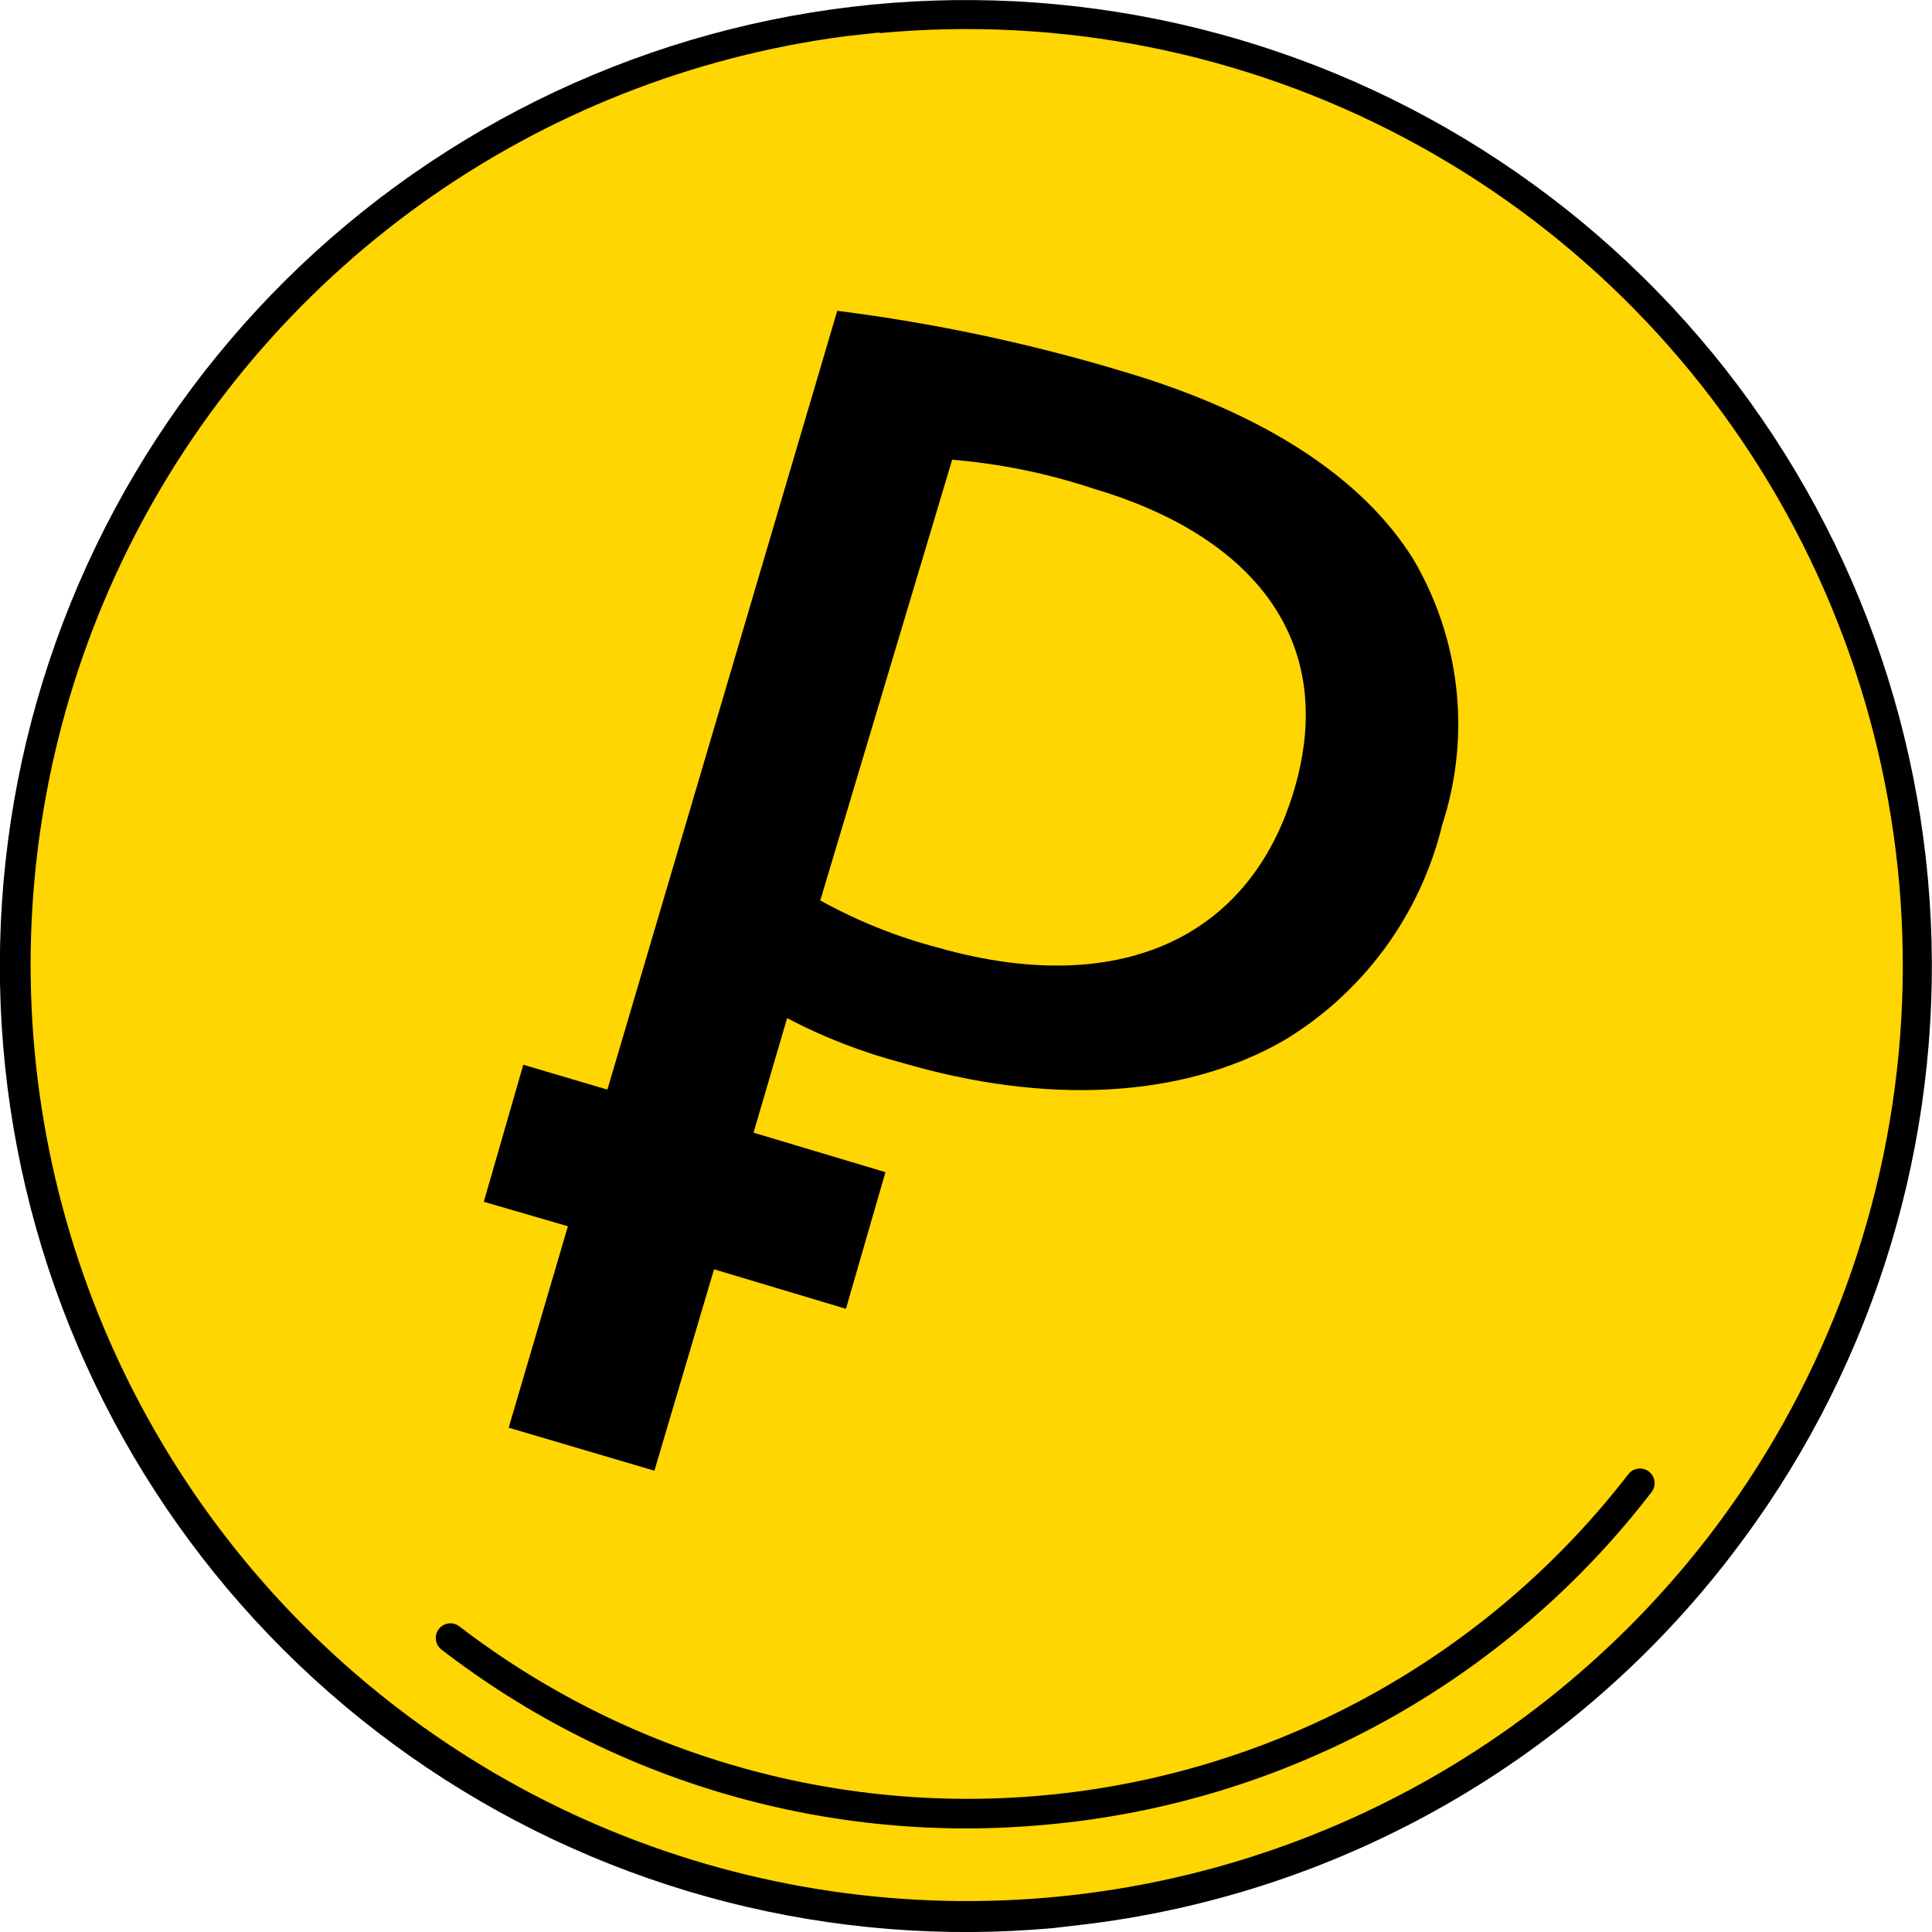 <svg width="82" height="82" viewBox="0 0 82 82" fill="none" xmlns="http://www.w3.org/2000/svg">
<g clip-path="url(#clip0_104_1025)">
<path d="M69.537 69.534C85.307 53.764 85.307 28.197 69.538 12.428C53.768 -3.341 28.201 -3.341 12.432 12.428C-3.337 28.198 -3.337 53.764 12.432 69.534C28.201 85.303 53.768 85.303 69.537 69.534Z" fill="#FFD502"/>
<path d="M44.721 81.832C35.342 82.689 25.954 80.29 18.136 75.039C10.317 69.788 4.545 62.006 1.789 53C-0.967 43.995 -0.539 34.315 3.002 25.587C6.543 16.86 12.98 9.618 21.232 5.079C29.484 0.54 39.047 -1.021 48.314 0.661C57.581 2.342 65.986 7.163 72.117 14.312C78.248 21.461 81.731 30.503 81.98 39.917C82.229 49.332 79.229 58.546 73.485 66.009C70.208 70.284 66.117 73.867 61.448 76.551C56.778 79.235 51.623 80.968 46.28 81.648L44.721 81.832ZM37.363 1.374L35.854 1.542C29.38 2.395 23.215 4.829 17.905 8.631C12.595 12.433 8.304 17.485 5.412 23.339C2.519 29.194 1.113 35.672 1.319 42.199C1.525 48.726 3.336 55.102 6.593 60.762C9.849 66.423 14.45 71.194 19.989 74.653C25.528 78.113 31.834 80.154 38.349 80.596C44.865 81.039 51.389 79.869 57.345 77.19C63.3 74.511 68.504 70.406 72.496 65.238C77.222 59.106 80.055 51.727 80.645 44.007C81.236 36.288 79.558 28.564 75.82 21.784C72.081 15.005 66.444 9.465 59.6 5.845C52.756 2.225 45.004 0.683 37.296 1.408L37.363 1.374Z" fill="black"/>
<path d="M44.436 77.441C35.239 78.312 26.055 75.658 18.74 70.015C18.609 69.915 18.523 69.767 18.501 69.604C18.479 69.44 18.523 69.275 18.623 69.144C18.723 69.012 18.871 68.926 19.034 68.904C19.198 68.882 19.363 68.926 19.494 69.026C26.935 74.735 36.336 77.262 45.636 76.052C54.936 74.843 63.377 69.995 69.11 62.573C69.21 62.442 69.358 62.356 69.522 62.334C69.685 62.312 69.85 62.355 69.982 62.455C70.113 62.556 70.199 62.703 70.221 62.867C70.243 63.03 70.199 63.196 70.099 63.327C67.028 67.324 63.162 70.641 58.745 73.07C54.328 75.499 49.456 76.987 44.436 77.441Z" fill="black"/>
<path d="M38.285 45.107C44.336 46.883 50.135 46.666 54.51 44.151C56.177 43.144 57.627 41.816 58.778 40.246C59.928 38.675 60.757 36.892 61.215 34.999C61.821 33.139 62.024 31.17 61.81 29.225C61.596 27.28 60.971 25.403 59.975 23.718C57.879 20.366 53.806 17.583 47.688 15.773C43.716 14.575 39.651 13.712 35.535 13.192L25.78 46.246L22.21 45.191L20.534 51.007L24.104 52.046L21.59 60.595L27.775 62.422L30.306 53.873L35.904 55.55L37.581 49.75L31.982 48.074L33.407 43.213C34.956 44.026 36.592 44.662 38.285 45.107ZM40.413 19.511C42.449 19.681 44.458 20.092 46.398 20.735C53.102 22.713 56.823 27.121 54.929 33.524C53.035 39.927 47.37 42.358 39.843 40.229C38.09 39.772 36.4 39.096 34.815 38.218L40.413 19.511Z" fill="black"/>
</g>
<defs>
<clipPath id="clip0_104_1025">
<rect width="82" height="82" fill="white"/>
</clipPath>
</defs>
</svg>
